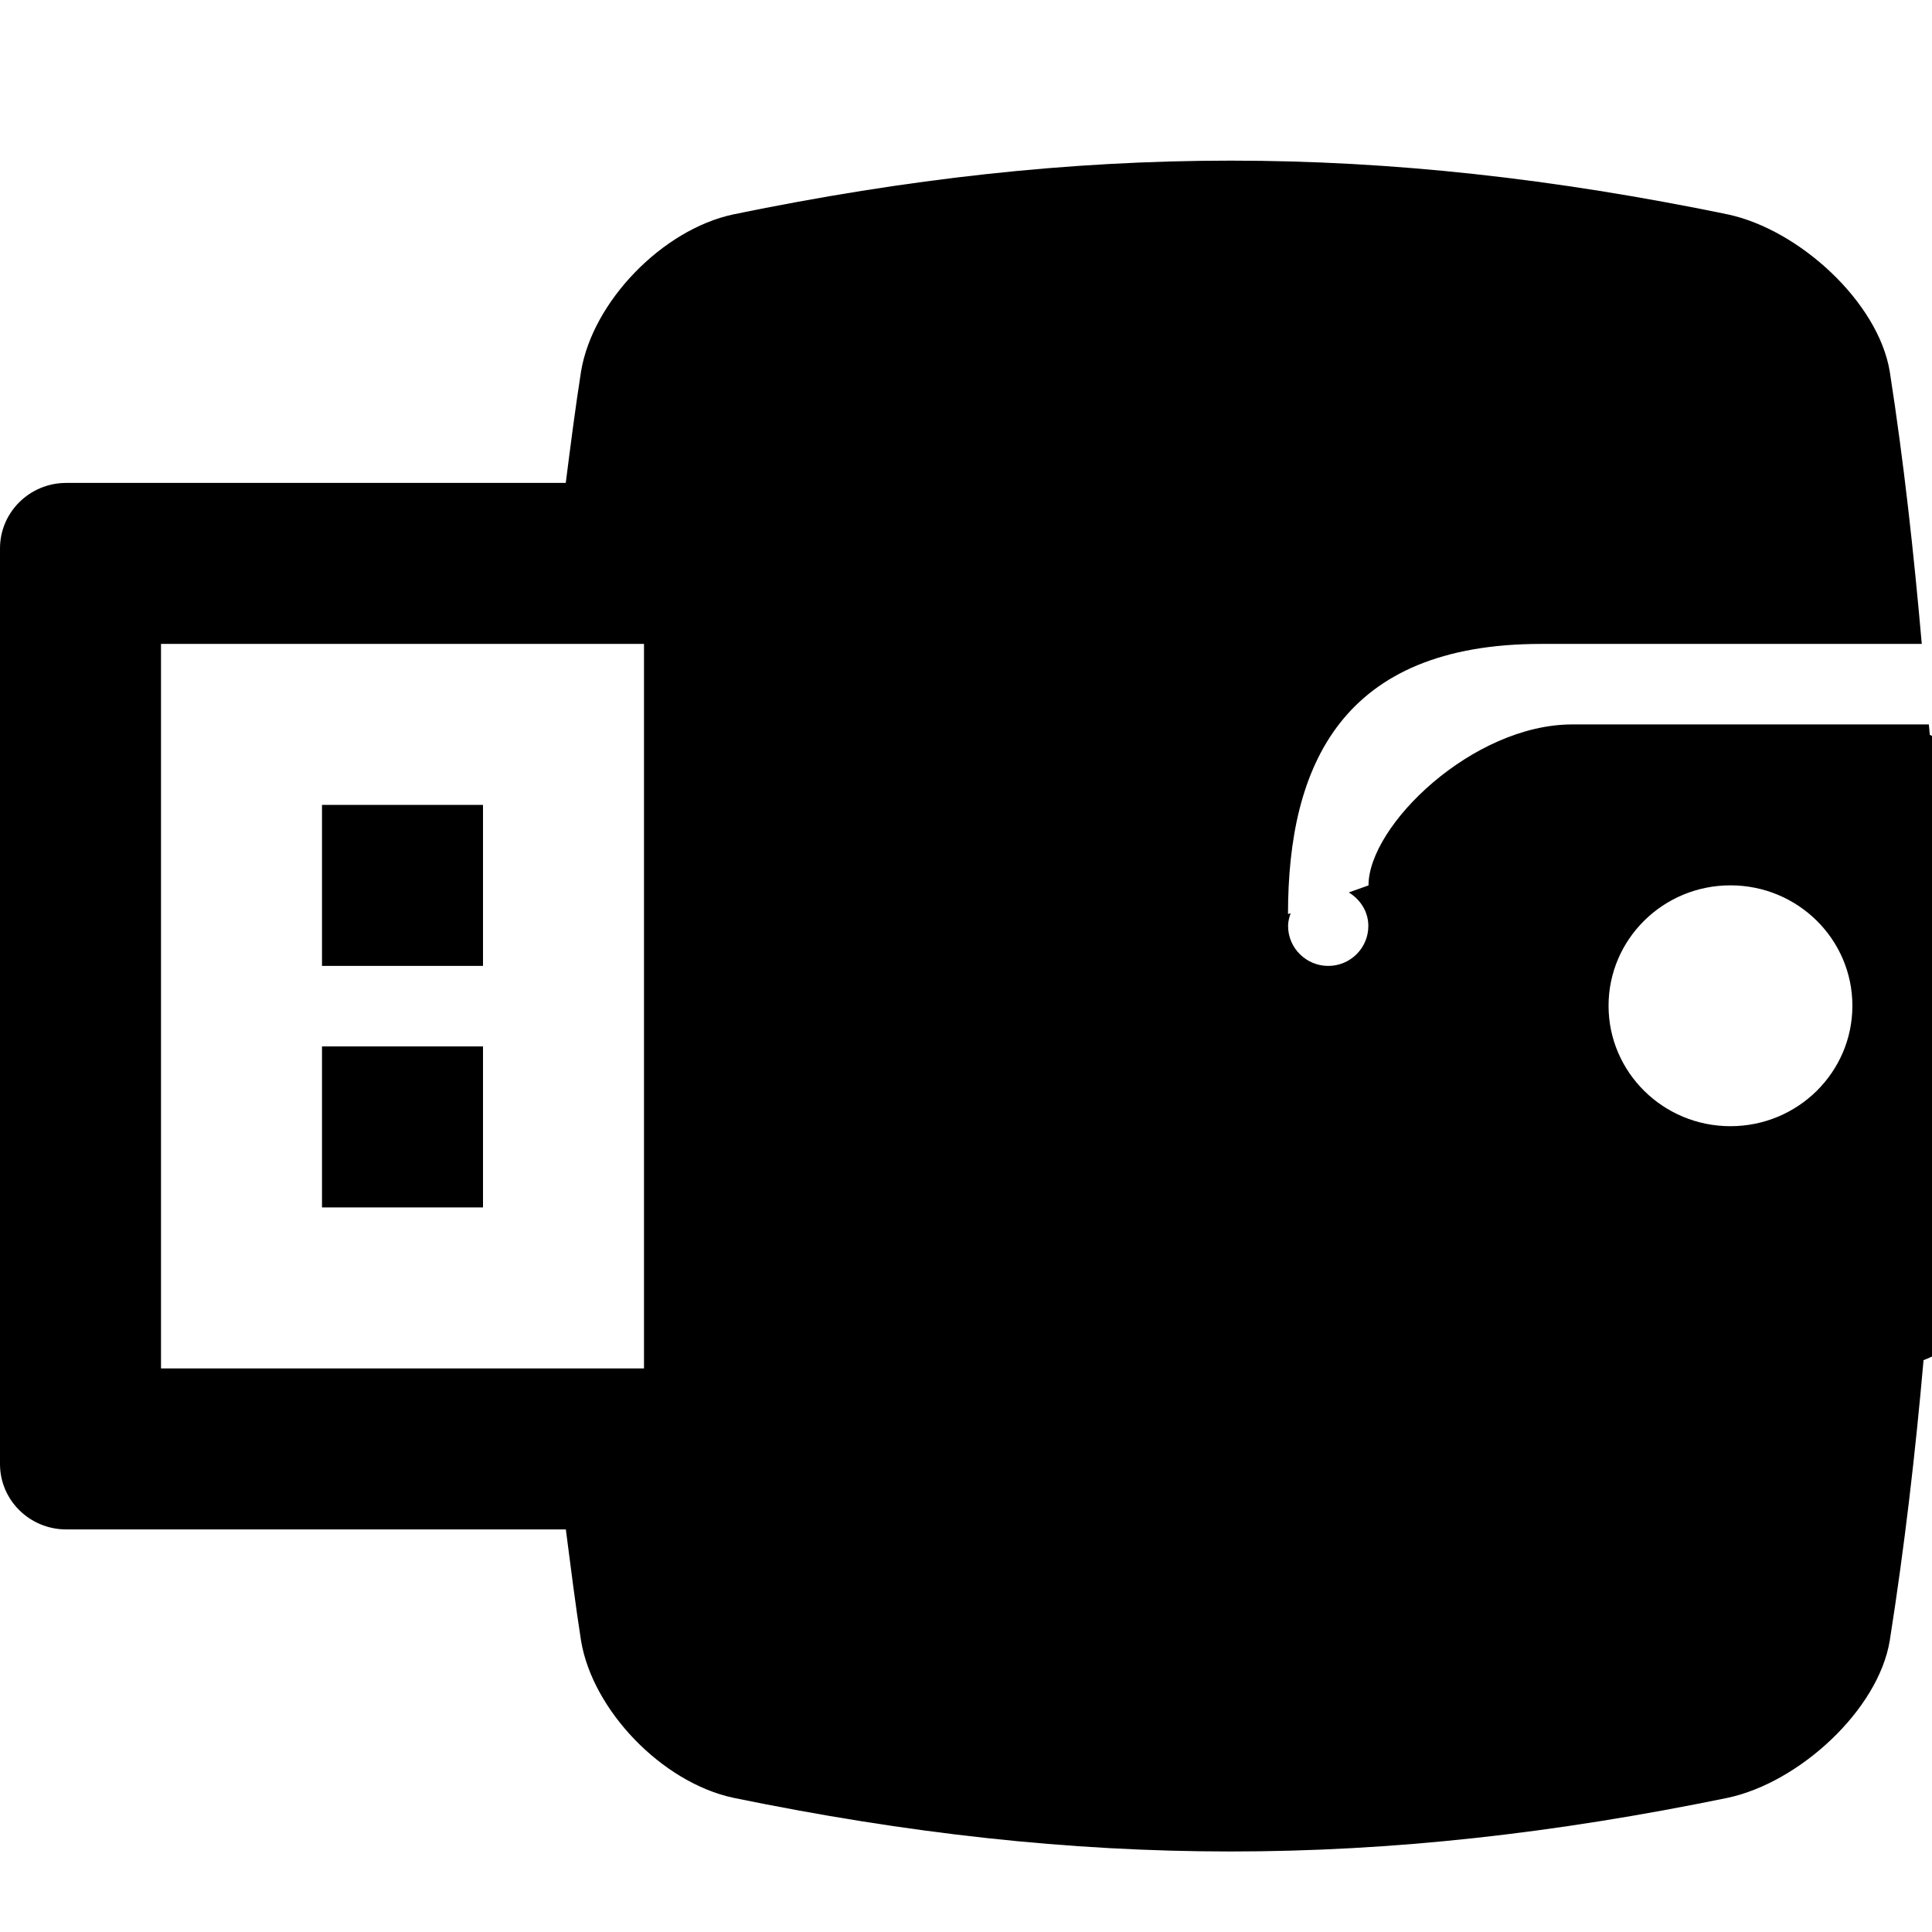 <svg xmlns="http://www.w3.org/2000/svg" width="24" height="24" viewBox="0 0 24 24">
    <path d="M6,12.999H4v2h2V12.999z M6,9.999H4v2h2V9.999z M23.973,9.129
        c-0.003-0.043-0.009-0.087-0.012-0.13c-1.764,0-4.428,0-4.428,0c-1.239,0-2.533,1.255-2.533,2l-0.245,0.087
        c0.143,0.087,0.243,0.238,0.243,0.417c0,0.273-0.223,0.496-0.498,0.496s-0.499-0.223-0.499-0.496c0-0.057,0.015-0.109,0.032-0.159
        L16,11.355c0-1.849,0.67-3.356,3.143-3.356h4.73c-0.099-1.128-0.222-2.257-0.398-3.385c-0.143-0.862-1.125-1.762-2.013-1.951
        c-4.319-0.89-8.03-0.89-12.351,0c-0.888,0.189-1.75,1.089-1.893,1.951c-0.072,0.461-0.131,0.923-0.19,1.385H0.823
        C0.369,5.999,0,6.363,0,6.812v11.375c0,0.449,0.369,0.812,0.823,0.812h6.206c0.06,0.461,0.117,0.922,0.189,1.383
        c0.143,0.862,1.005,1.762,1.893,1.951c4.32,0.889,8.031,0.889,12.351,0c0.888-0.189,1.87-1.089,2.013-1.951
        c0.183-1.162,0.318-2.324,0.42-3.486C24.536,16.654,25,16,25,15.222v-4.445C25,10.029,24.574,9.393,23.973,9.129z M8,16.999H2v-9
        h6V16.999z M21.496,13.99c-0.836,0-1.514-0.67-1.514-1.496s0.678-1.496,1.514-1.496c0.837,0,1.515,0.67,1.515,1.496
        S22.333,13.99,21.496,13.99z"/>
</svg>
